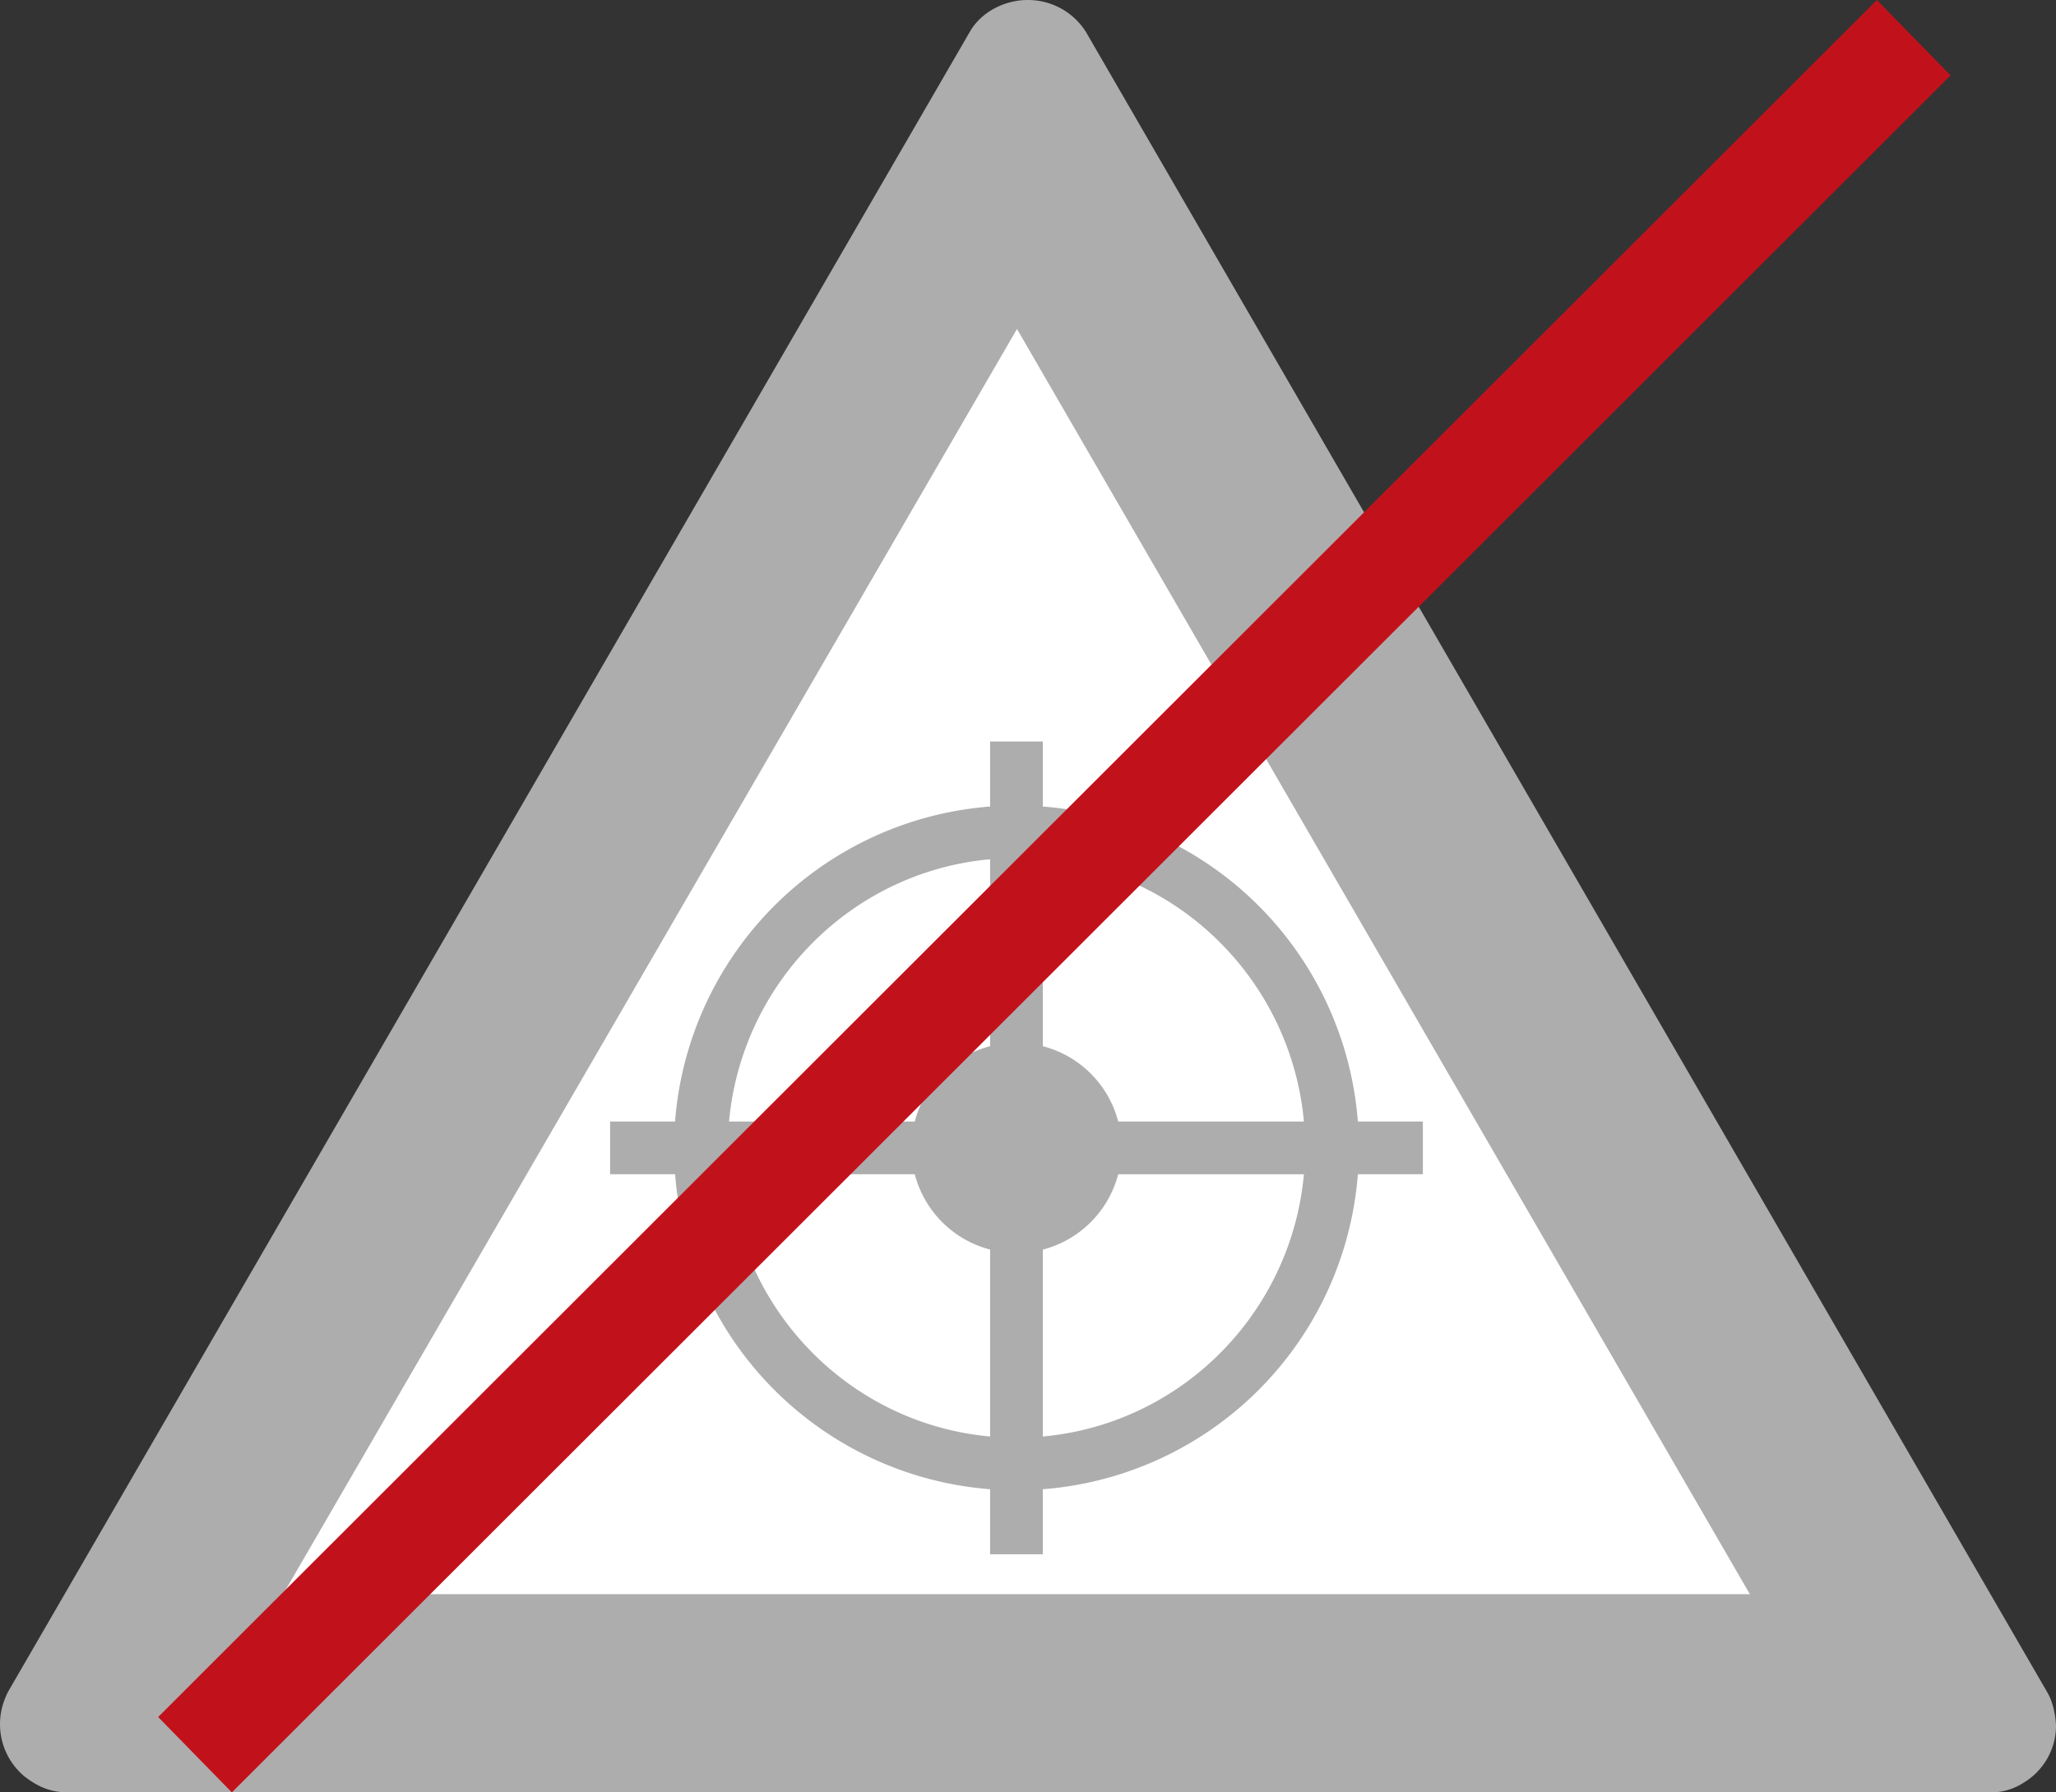<svg xmlns="http://www.w3.org/2000/svg" id="Ebene_2" viewBox="0 0 39 34"><rect x="0" y="0" width="39" height="34" fill="#333333" stroke="none"/><defs><style>.cls-2{fill:#adadad;fill-rule:evenodd}</style></defs><g id="Ebene_1-2"><path id="path5502" d="M19.5 0c-.42-.003-.882.211-1.108.611L.151 32.094c-.105.214-.15.4-.151.613 0 .382.17.744.463.989.258.2.503.304.833.304h36.443a1.14 1.14 0 0 0 .647-.184c.381-.229.614-.639.614-1.083-.011-.229-.067-.47-.17-.64L20.599.606l-.005-.008-.006-.009A1.298 1.298 0 0 0 19.5 0ZM1.296 34Z" class="cls-2"/><path d="m19.291 6.24 13.902 24H5.371l13.92-24z" style="fill:#fff"/><path d="M26.99 21.274h-1.233a6.493 6.493 0 0 0-5.976-5.975v-1.234h-1v1.234a6.495 6.495 0 0 0-5.976 5.975h-1.232v1h1.233a6.495 6.495 0 0 0 5.975 5.975v1.234h1v-1.234a6.493 6.493 0 0 0 5.976-5.975h1.233v-1Zm-7.209-4.975c2.632.238 4.711 2.344 4.953 4.975h-3.523a1.995 1.995 0 0 0-1.43-1.429v-3.546Zm-1 0v3.546c-.7.182-1.247.731-1.429 1.429h-3.523c.242-2.631 2.321-4.736 4.952-4.975Zm0 10.95c-2.632-.239-4.71-2.344-4.952-4.975h3.523a1.997 1.997 0 0 0 1.429 1.429v3.546Zm1 0v-3.545a2 2 0 0 0 1.43-1.429h3.523c-.242 2.63-2.321 4.735-4.953 4.974Z" class="cls-2"/><path d="M4.398 34 3 32.57 35.602 0 37 1.43 4.398 34z" style="fill:#c1121c"/></g></svg>